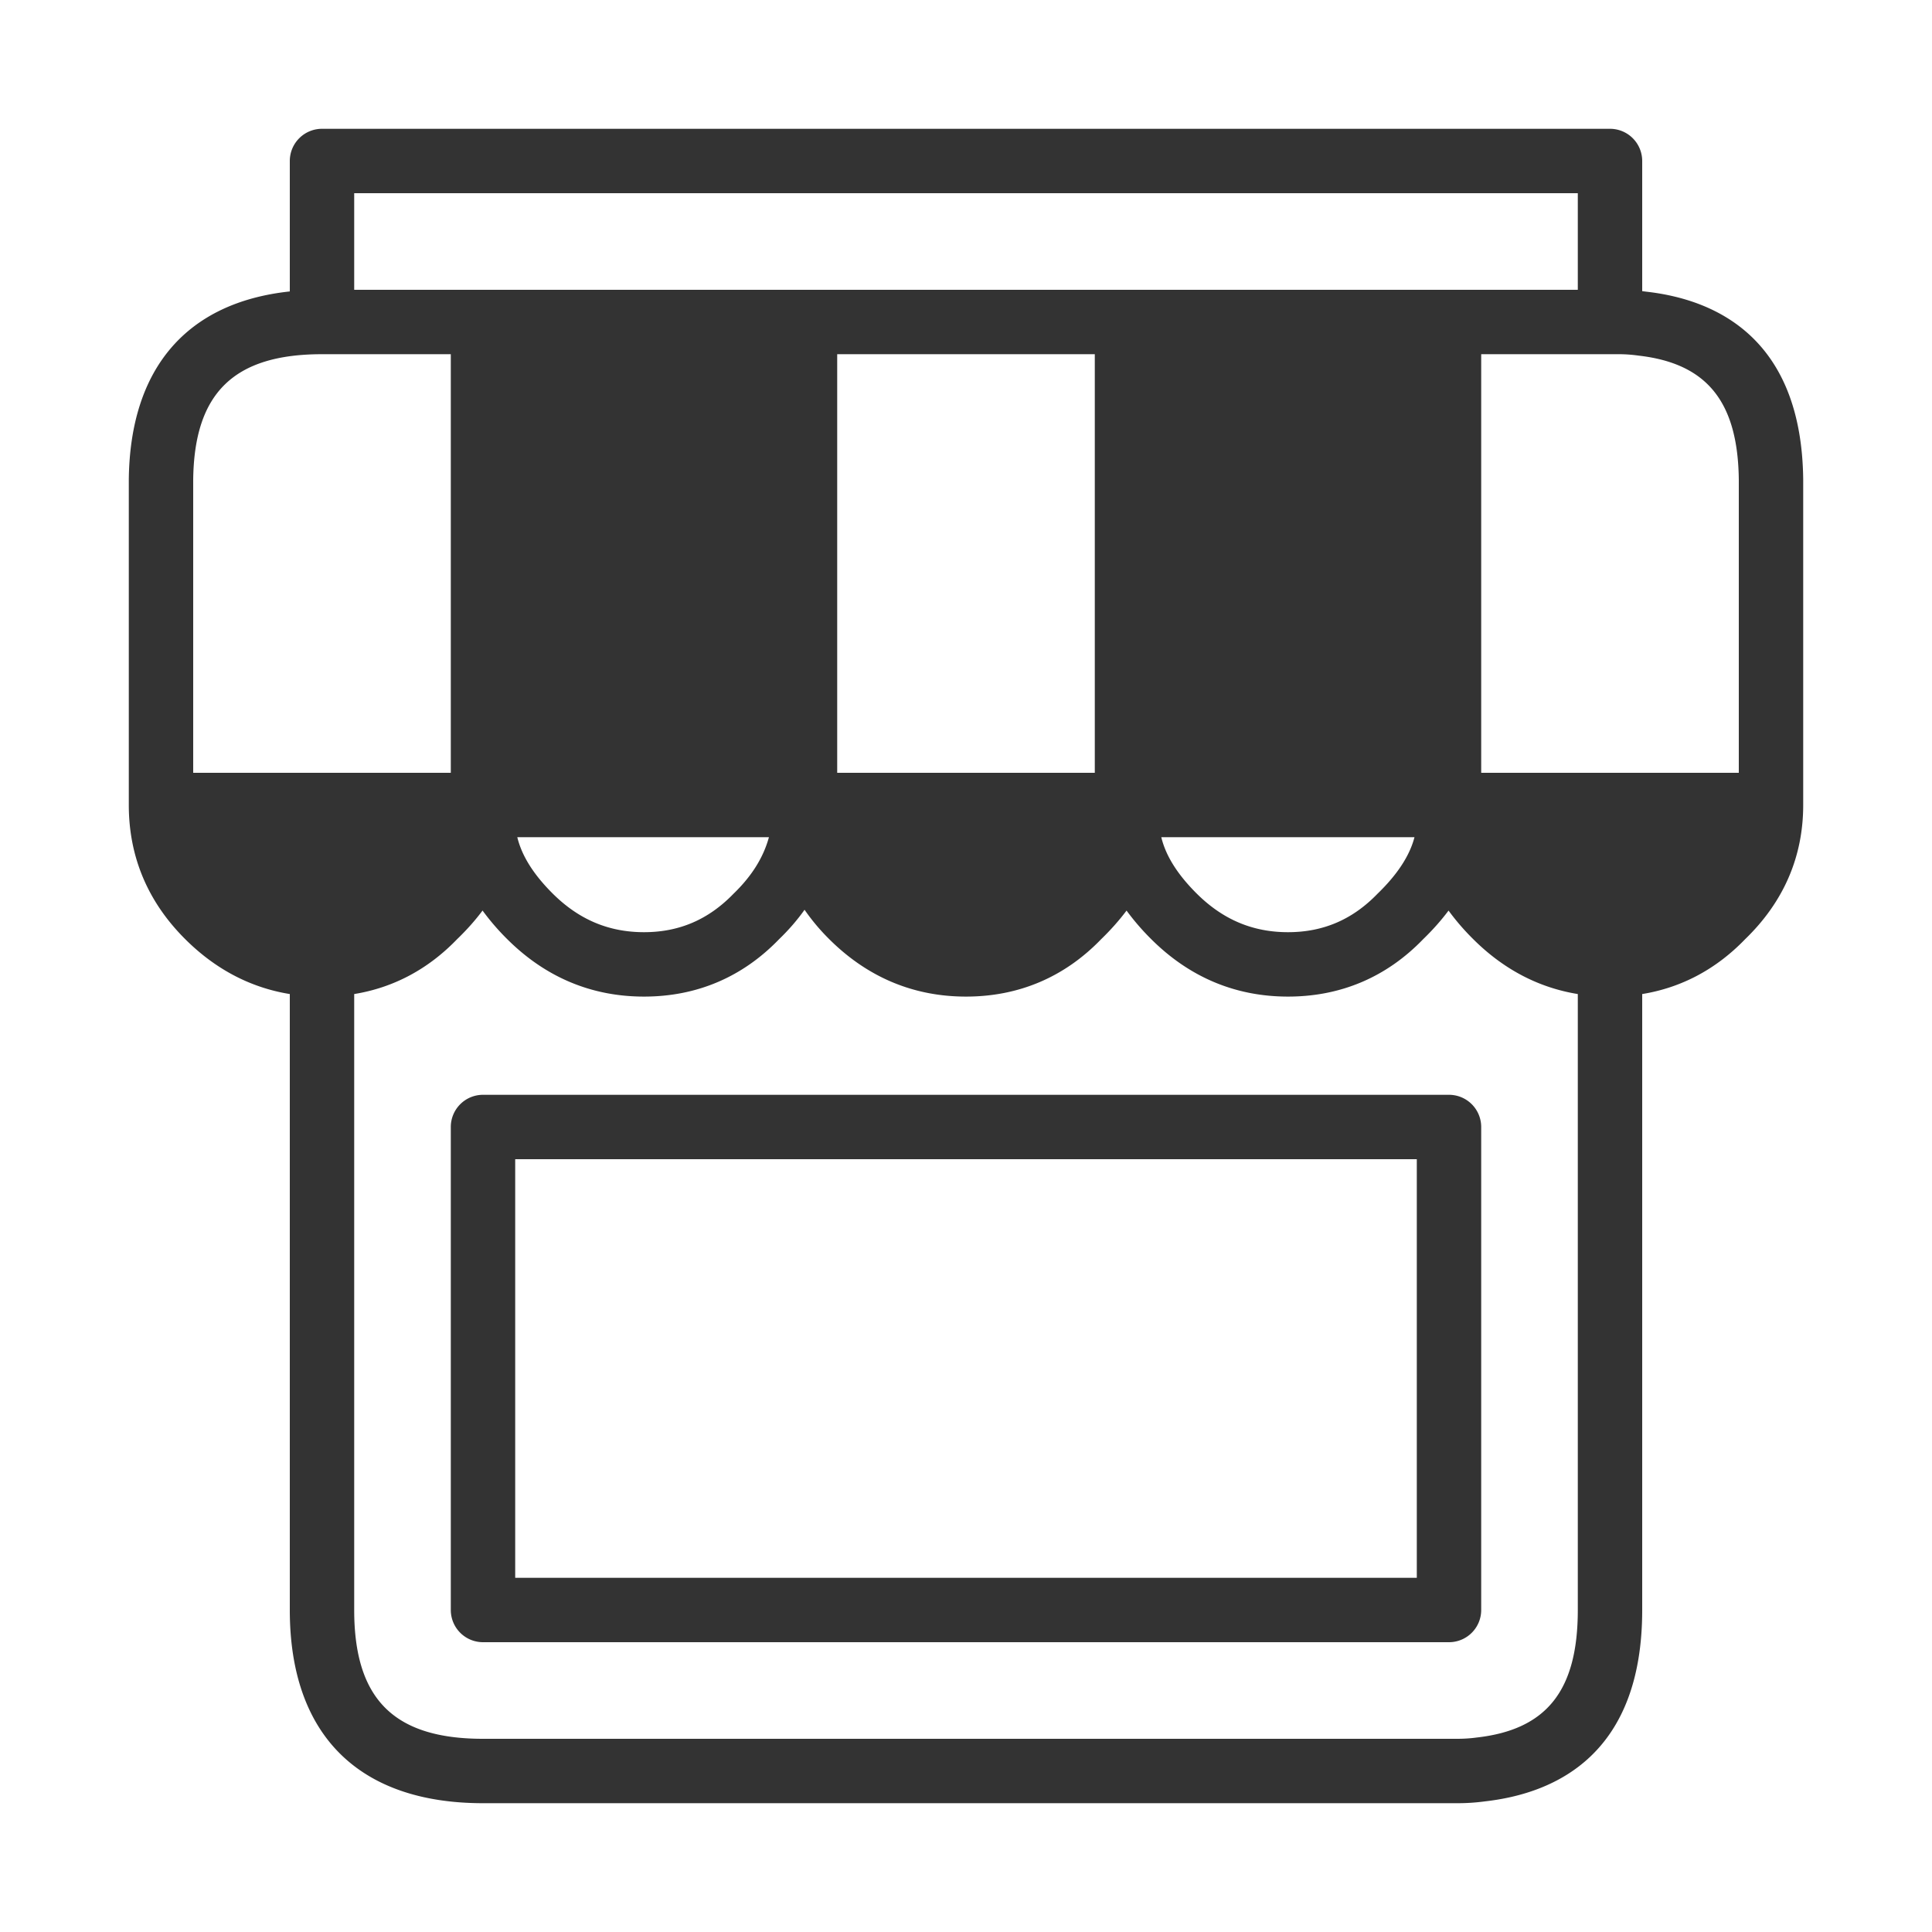 <?xml version="1.0" standalone="no"?><!DOCTYPE svg PUBLIC "-//W3C//DTD SVG 1.1//EN" "http://www.w3.org/Graphics/SVG/1.1/DTD/svg11.dtd"><svg class="icon" width="200px" height="200.00px" viewBox="0 0 1024 1024" version="1.1" xmlns="http://www.w3.org/2000/svg"><path fill="#333333" d="M597.333 170.667h170.667v256H597.333v8.533c-0.273 17.323-8.806 34.116-25.6 50.347-16.503 17.067-36.42 25.6-59.733 25.6-23.33 0-43.52-8.533-60.587-25.6-15.94-15.94-24.183-34.423-24.747-55.467V426.667H256v8.533c-0.273 17.323-8.806 34.116-25.6 50.347-16.503 17.067-36.403 25.6-59.733 25.6s-43.52-8.533-60.587-25.6C93.577 469.043 85.333 449.417 85.333 426.667h170.667V170.667h170.667v256h170.667V170.667z m256 340.48c-23.313 0-43.52-8.533-60.587-25.6-16.247-16.247-24.525-33.024-24.747-50.347V426.667h170.667c0 22.75-8.533 42.377-25.6 58.88-16.503 17.067-36.42 25.6-59.733 25.6z"  /><path fill="#333333" d="M772.267 955.733H256c-66.031 0-102.4-36.369-102.4-102.4V526.865c-20.89-3.396-39.526-13.193-55.586-29.252C78.268 477.867 68.267 454.007 68.267 426.667V254.293c0.597-59.102 30.72-93.969 85.333-99.823V85.333a17.067 17.067 0 0 1 17.067-17.067h682.667a17.067 17.067 0 0 1 17.067 17.067v68.983l2.389 0.307c37.137 4.233 82.108 24.969 82.944 99.482V426.667c0 27.443-10.359 51.388-30.805 71.151-15.309 15.855-33.673 25.651-54.528 29.047V853.333c0 76.1-45.363 97.161-83.439 101.444a107.622 107.622 0 0 1-14.694 0.956zM187.733 526.865V853.333c0 47.223 21.043 68.267 68.267 68.267h516.267c3.738 0 7.219-0.239 10.445-0.683C819.883 916.736 836.267 895.898 836.267 853.333V526.865c-20.89-3.396-39.526-13.193-55.586-29.252a125.542 125.542 0 0 1-12.919-14.985c-3.874 5.154-8.363 10.24-13.5 15.206-19.337 20.019-43.571 30.379-71.595 30.379-27.904 0-52.343-10.291-72.653-30.601a128.273 128.273 0 0 1-12.919-14.985c-3.874 5.154-8.363 10.24-13.5 15.206-19.337 20.019-43.571 30.379-71.595 30.379-27.904 0-52.343-10.291-72.653-30.601a110.285 110.285 0 0 1-12.919-15.411c-3.857 5.444-8.363 10.65-13.517 15.616-19.337 20.036-43.554 30.396-71.578 30.396-27.904 0-52.343-10.291-72.653-30.601a127.01 127.01 0 0 1-12.919-15.002c-3.857 5.171-8.363 10.24-13.517 15.206-15.292 15.855-33.638 25.651-54.511 29.047zM786.159 443.733c2.355 9.779 8.516 19.61 18.654 29.747 13.875 13.858 29.73 20.599 48.521 20.599 18.671 0 34.202-6.673 47.462-20.395 9.455-9.148 15.565-19.012 18.586-29.952h-133.222z m-170.65 0c2.372 9.83 8.516 19.627 18.637 29.747 13.875 13.858 29.73 20.599 48.521 20.599 18.671 0 34.202-6.673 47.462-20.395 10.547-10.206 17.05-20.19 19.575-29.952h-134.195z m-169.813 0c2.833 10.854 8.721 20.668 17.783 29.747 13.875 13.858 29.73 20.599 48.521 20.599 18.671 0 34.202-6.673 47.462-20.395 10.547-10.206 17.05-20.19 19.575-29.952h-133.342z m-171.52 0c2.389 9.847 8.533 19.644 18.637 29.747 13.875 13.858 29.73 20.599 48.521 20.599 18.671 0 34.185-6.673 47.462-20.395 9.643-9.318 15.804-19.166 18.756-29.952h-133.376z m-169.66 0c2.884 11.008 8.721 20.838 17.647 29.747 13.858 13.858 29.713 20.599 48.503 20.599 18.671 0 34.185-6.673 47.462-20.395 10.547-10.206 17.05-20.19 19.575-29.952H104.516zM785.067 409.6h136.533v-155.307c-0.461-41.318-16.845-61.679-53.129-65.809A74.598 74.598 0 0 0 857.6 187.733H785.067v221.867z m-170.667 0h136.533V187.733h-136.533v221.867z m-170.667 0h136.533V187.733h-136.533v221.867z m-170.667 0h136.533V187.733h-136.533v221.867zM102.4 409.6h136.533V187.733h-68.267c-46.746 0-67.806 20.582-68.267 66.731V409.6zM768 153.6h68.267V102.4H187.733v51.2h580.267z m0 716.8H256a17.067 17.067 0 0 1-17.067-17.067V597.333a17.067 17.067 0 0 1 17.067-17.067h512a17.067 17.067 0 0 1 17.067 17.067v256a17.067 17.067 0 0 1-17.067 17.067z m-494.933-34.133h477.867V614.4H273.067v221.867z"  /></svg>